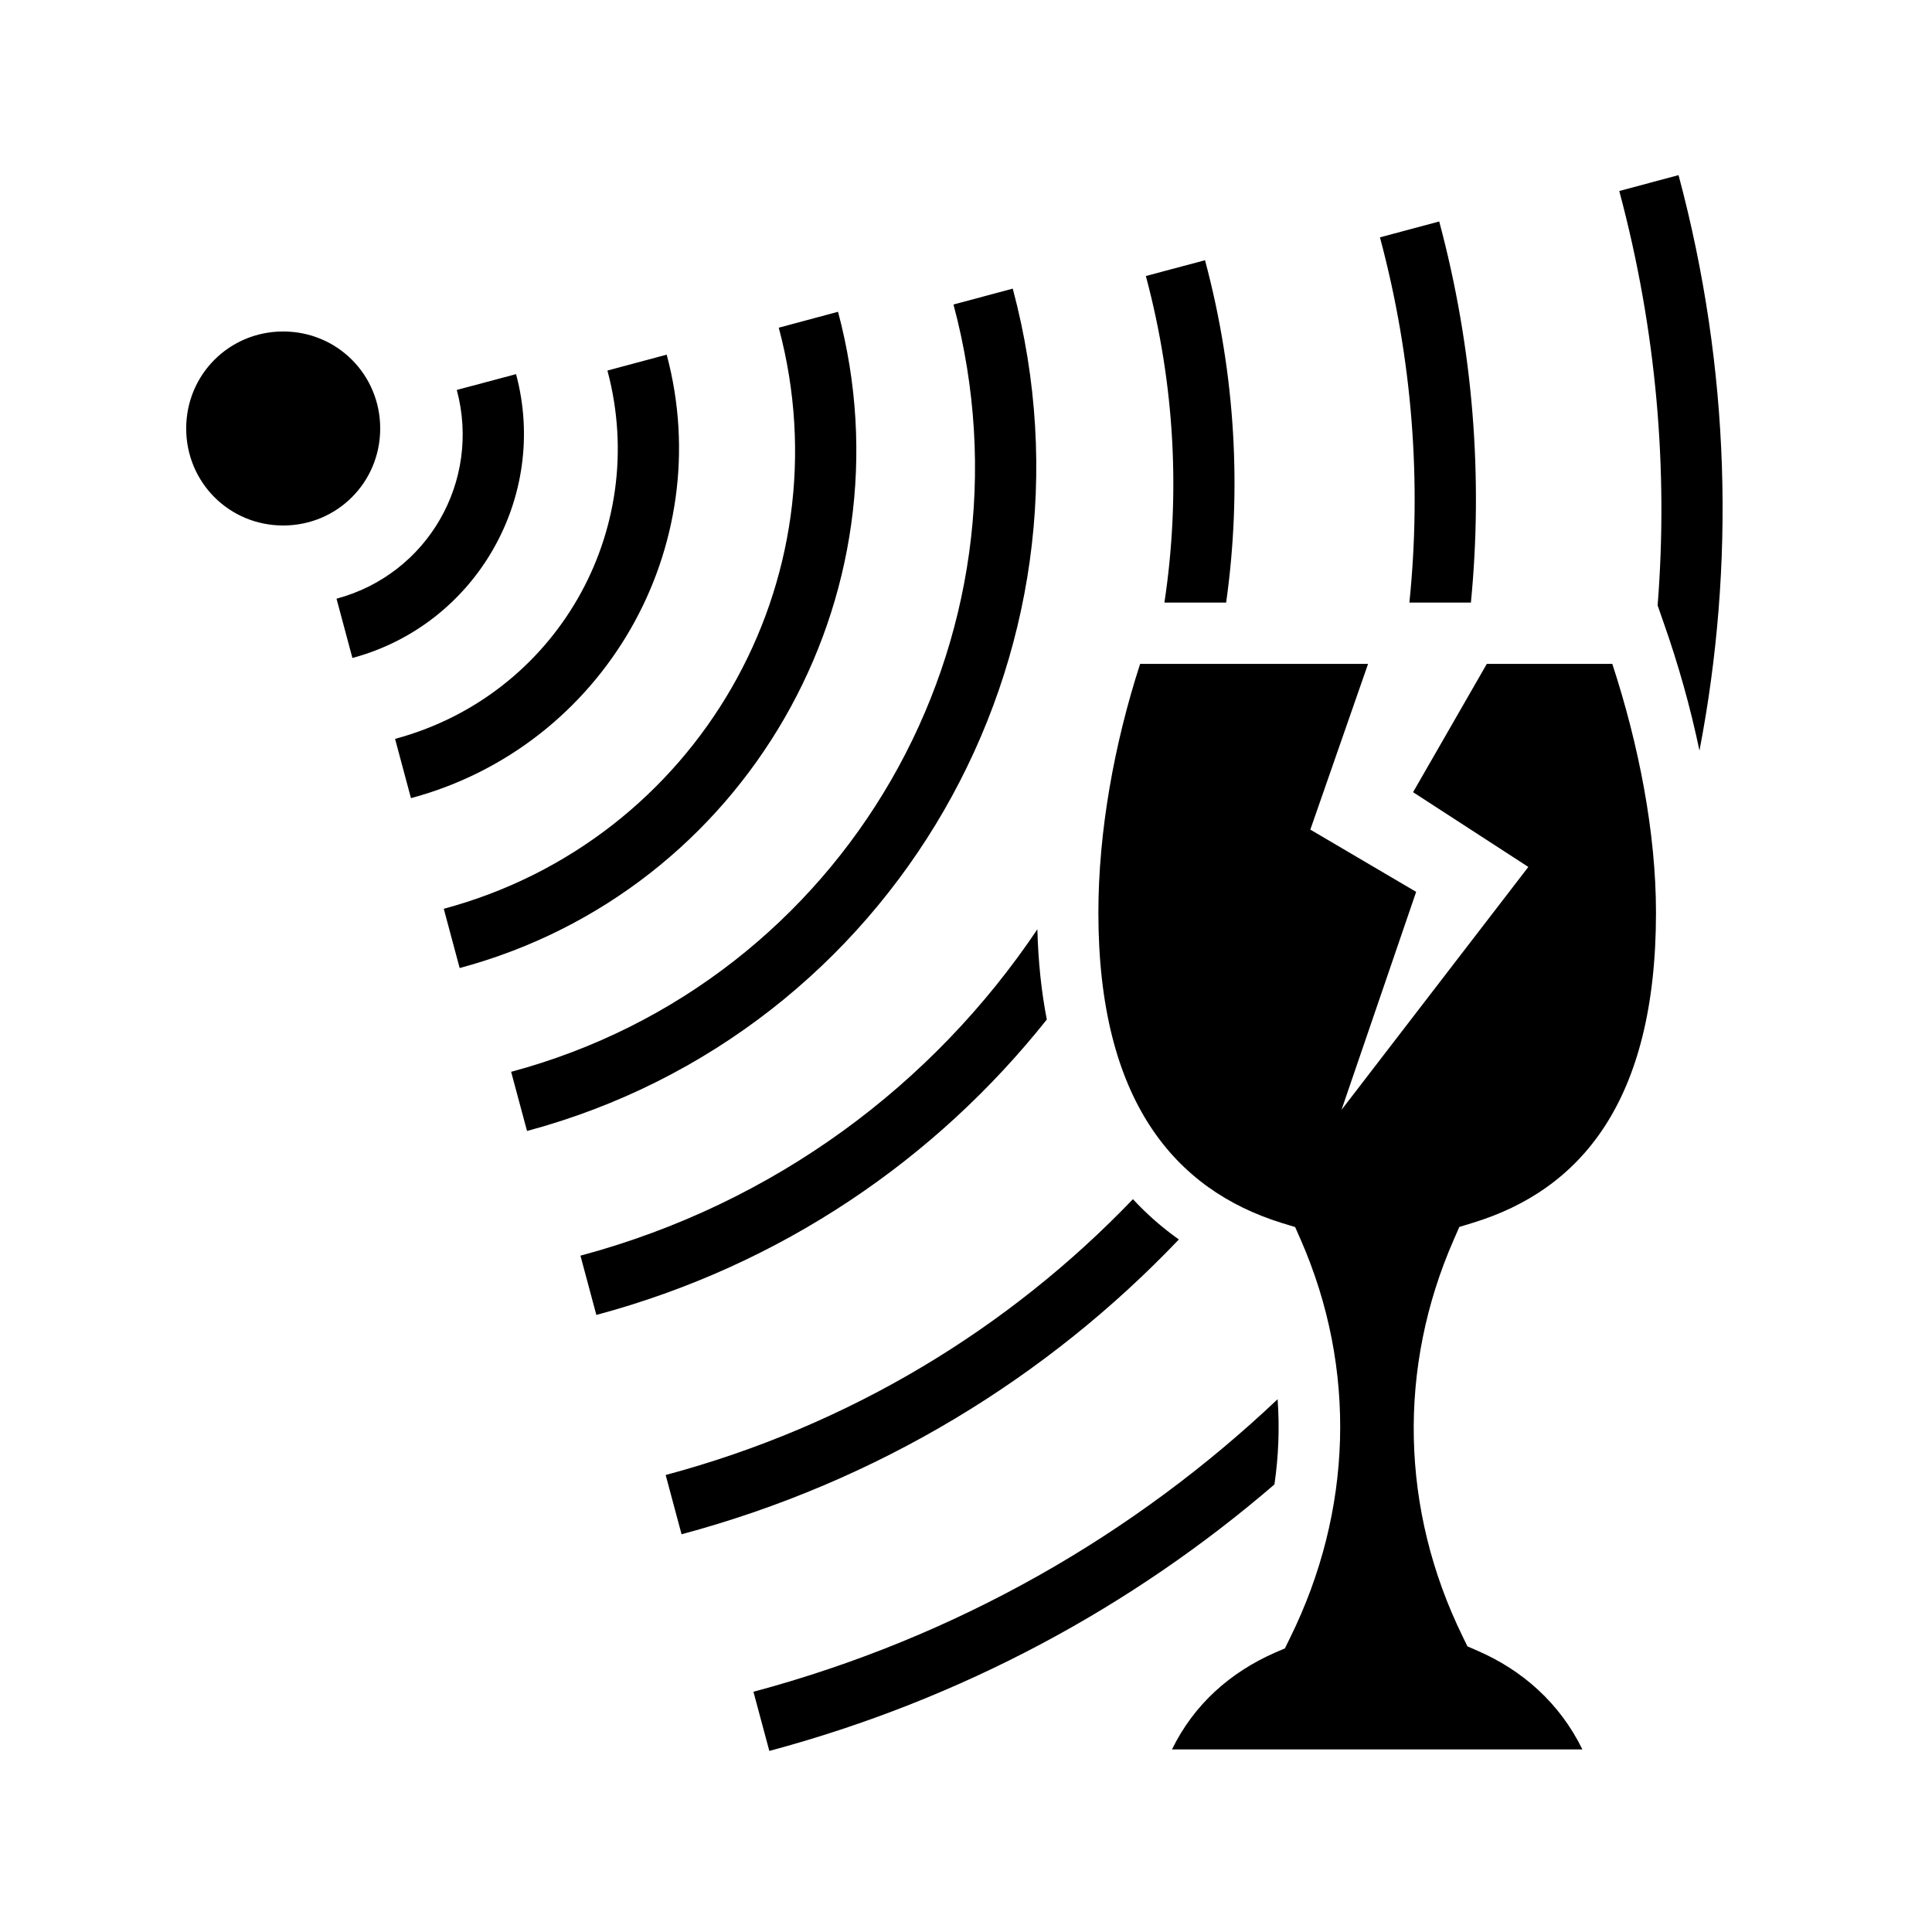 <svg xmlns="http://www.w3.org/2000/svg" width="100%" height="100%" viewBox="0 0 588.8 588.8"><path d="M511.556 53.37l-18.062 4.842c11.34 42.354 14.96 84.95 11.687 126.282l1.876 5.406c4.394 12.465 8.1 25.566 10.875 38.844 10.88-56.44 9.483-116.156-6.374-175.375zM438.62 67.493l-18.064 4.843c10.017 37.386 12.704 74.996 8.97 111.313h18.75c3.702-37.944 0.785-77.182-9.657-116.156z m-71.376 11.812l-18.03 4.813c8.982 33.532 10.525 67.293 5.655 99.53h18.81c4.774-33.88 2.968-69.237-6.436-104.344z m-58.594 8.657l-18.063 4.843c27.292 101.963-33 206.532-134.812 233.844l4.844 18.03C272.2 314.75 338.55 199.673 308.65 87.964zM255.4 95.024l-18.063 4.844c20.678 77.25-24.96 156.4-102.093 177.093l4.844 18.062c86.9-23.314 138.598-113.003 115.312-200z m-169.094 6c-16.44 0-29.562 13.126-29.562 29.563 0 16.435 13.126 29.562 29.562 29.562S115.87 147.024 115.87 130.587c0-16.437-13.124-29.562-29.564-29.562z m116.875 7.063l-18.06 4.843c13.107 49.004-15.794 99.125-64.72 112.25l4.844 18.064c58.693-15.747 93.652-76.408 77.937-135.156z m-45.905 5.937l-18.063 4.813c7.452 27.826-8.885 56.174-36.656 63.624L107.4 200.525c37.537-10.07 59.936-48.928 49.875-86.5z m190.188 88.313c-7.934 24.493-12.72 51.205-12.72 75.812 0 57.394 23.366 84.448 55.876 94.563l4.092 1.25 1.72 3.906c17.165 39.266 15.82 82.72-3.344 121.436l-1.5 3.063-3.125 1.342c-13.44 5.934-24.513 15.596-31.282 29.438h125.064c-6.94-14.213-18.402-24.17-31.875-30.03l-3.158-1.376-1.5-3.094c-18.87-38.603-19.788-81.76-2.687-120.78l1.72-3.94 4.092-1.25c32.68-9.964 55.844-36.78 55.844-94.53 0-24.483-5.263-51.218-13.31-75.813h-38.25l-22.47 39.094 35.125 22.782-56.938 74.032 22.75-66.438-32.25-18.97 17.594-50.5h-69.467z m-31.313 80.875c-31.69 47.205-79.966 83.58-139.25 99.468l4.844 18.064c56.374-15.11 103.527-47.548 137.28-90.03-1.65-8.516-2.62-17.677-2.874-27.502z m29.125 82.25c-37.602 39.21-86.06 68.962-142.406 84.062l4.843 18.063c59.998-16.08 111.596-47.908 151.562-89.844-5.01-3.55-9.698-7.632-14-12.28z m44.094 60.968c-43.567 41.235-97.727 72.527-159.75 89.158l4.843 18.03C293.167 517.88 345.198 489.6 388.4 452.4c1.265-8.633 1.584-17.313 0.97-25.97z" /></svg>